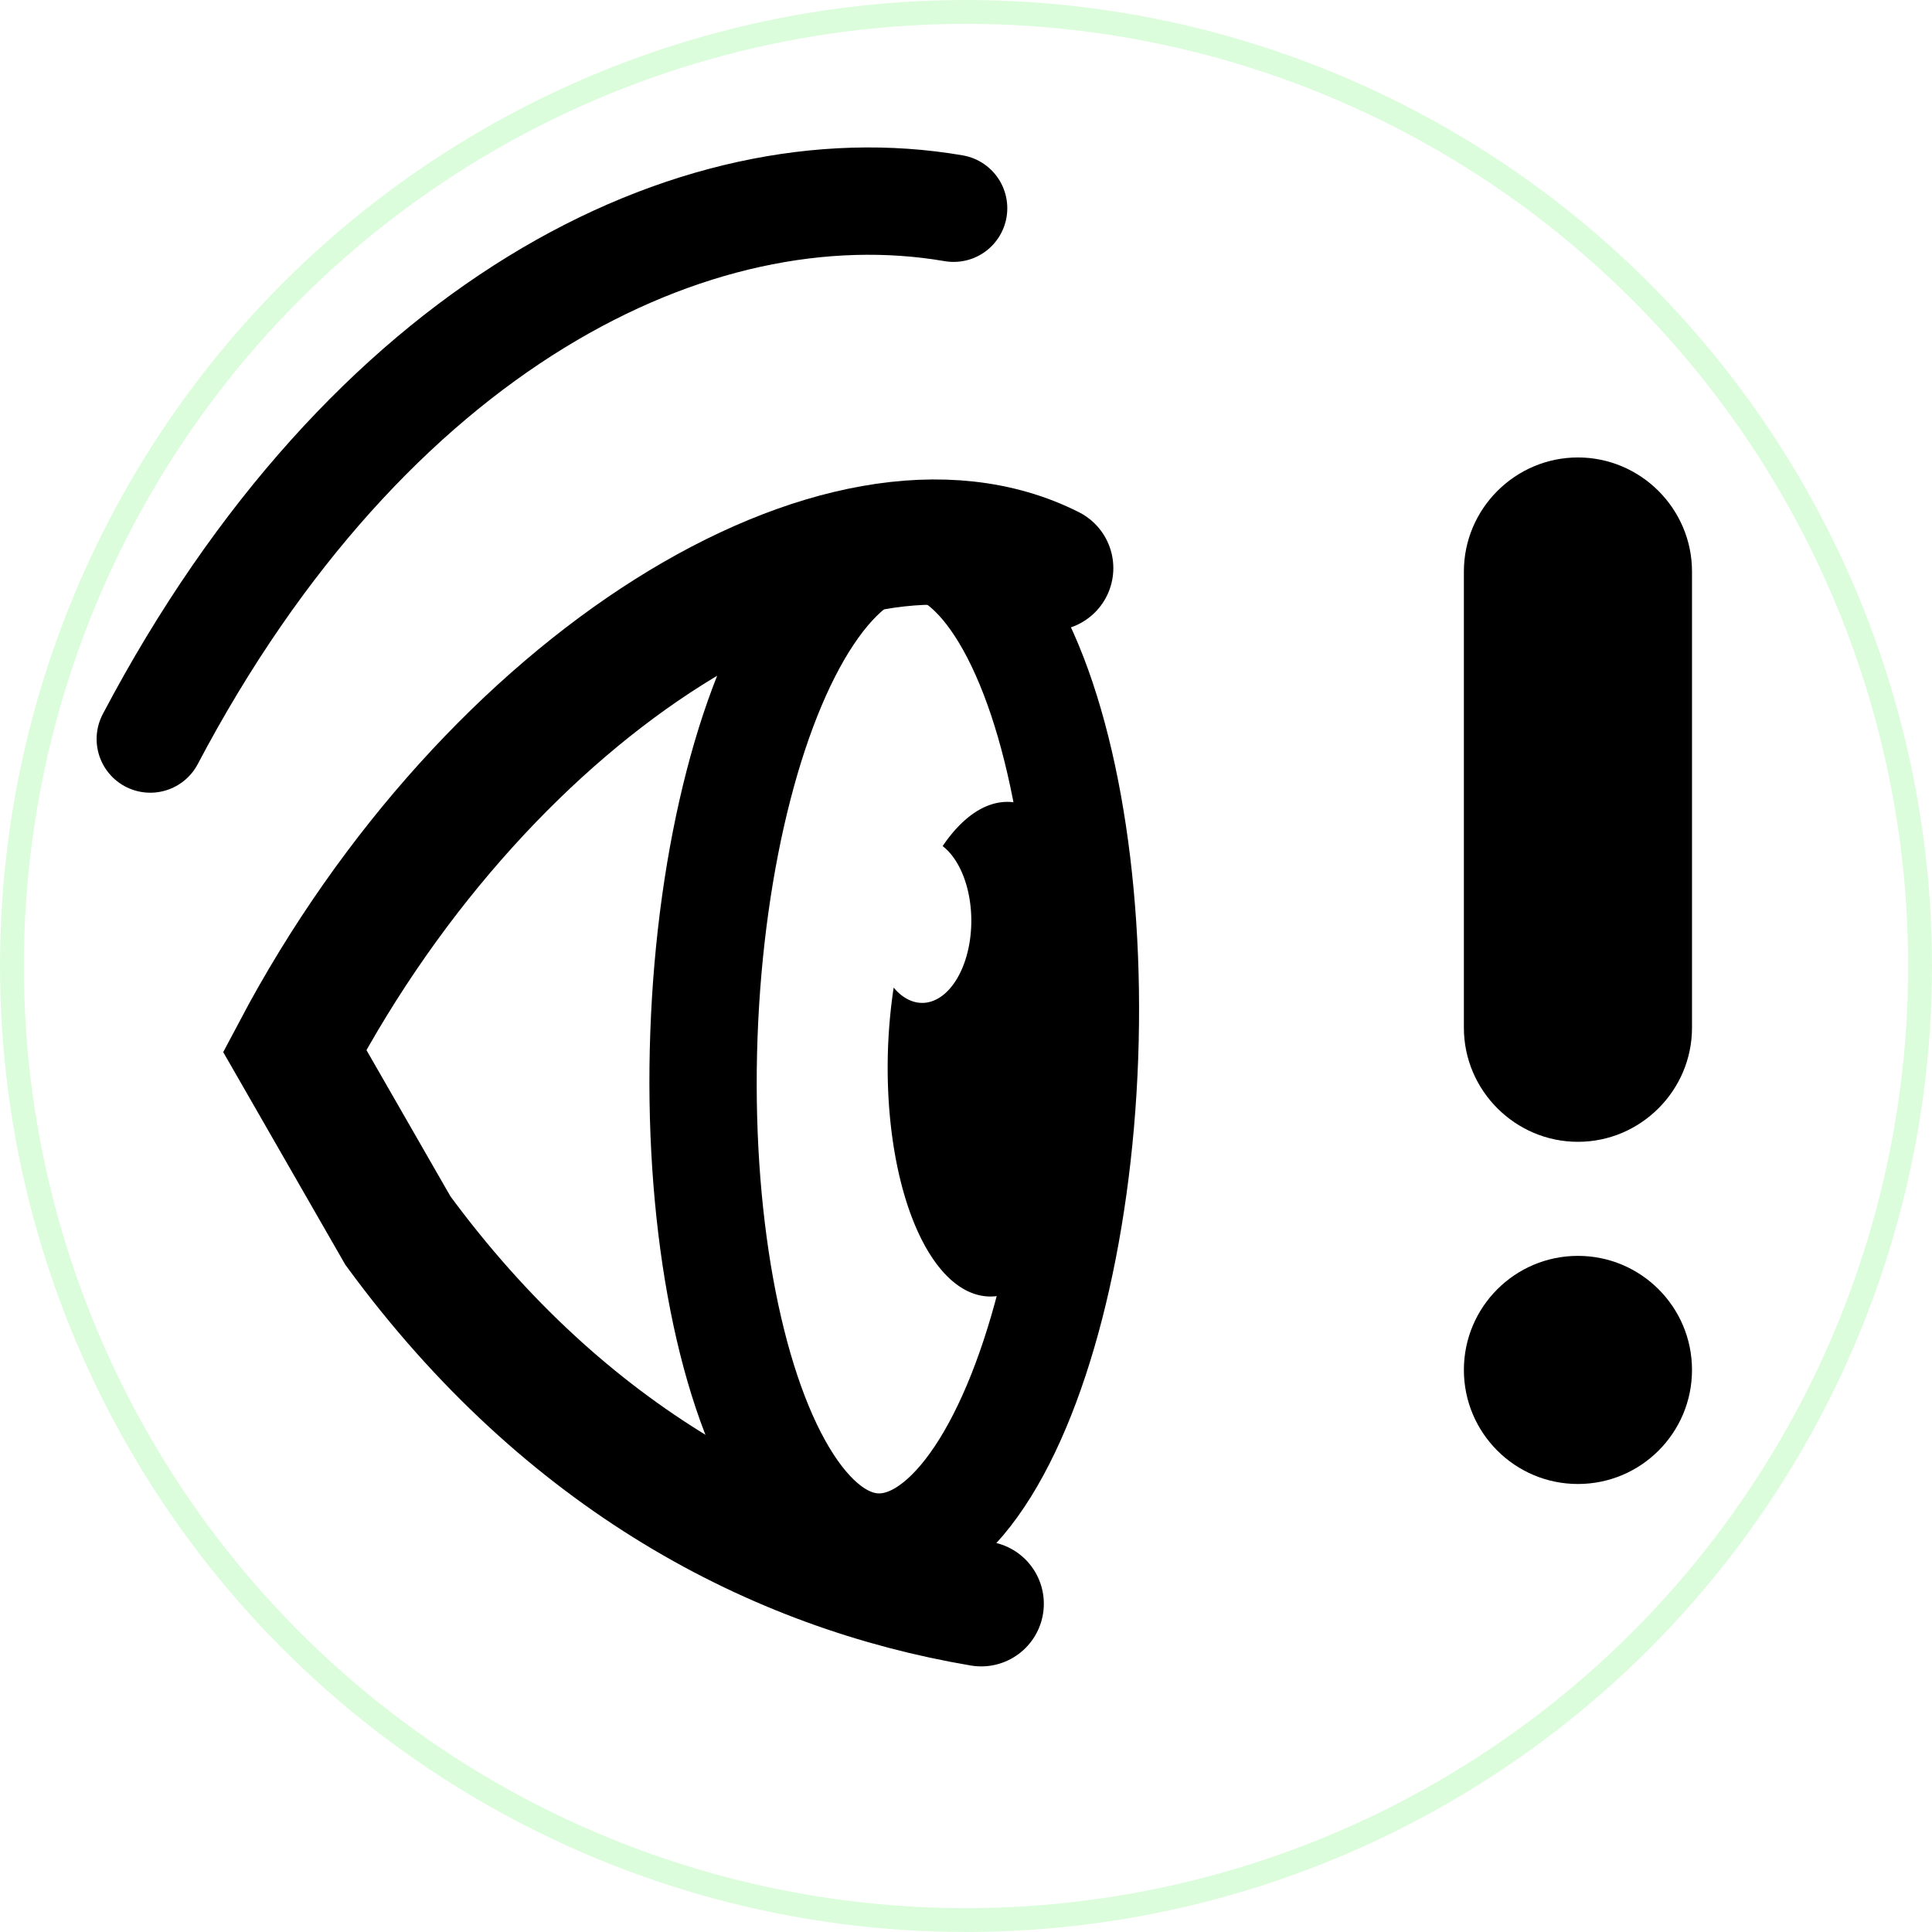 <?xml version="1.0" encoding="UTF-8" standalone="no"?>
<!-- Created with Inkscape (http://www.inkscape.org/) -->

<svg
   xmlns:dc="http://purl.org/dc/elements/1.1/"
   xmlns:cc="http://creativecommons.org/ns#"
   xmlns:rdf="http://www.w3.org/1999/02/22-rdf-syntax-ns#"
   xmlns:svg="http://www.w3.org/2000/svg"
   xmlns="http://www.w3.org/2000/svg"
   xmlns:sodipodi="http://sodipodi.sourceforge.net/DTD/sodipodi-0.dtd"
   xmlns:inkscape="http://www.inkscape.org/namespaces/inkscape"
   width="108"
   height="108"
   viewBox="0 0 108 108"
   version="1.1"
   id="svg8"
   inkscape:version="0.92.4 (5da689c313, 2019-01-14)"
   sodipodi:docname="ic_noti_err.svg">
  <defs
     id="defs2" />
  <sodipodi:namedview
     id="base"
     pagecolor="#ffffff"
     bordercolor="#666666"
     borderopacity="1.0"
     inkscape:pageopacity="0.0"
     inkscape:pageshadow="2"
     inkscape:zoom="1.979899"
     inkscape:cx="-90.581298"
     inkscape:cy="72.982642"
     inkscape:document-units="px"
     inkscape:current-layer="layer1"
     showgrid="true"
     inkscape:window-width="1825"
     inkscape:window-height="1046"
     inkscape:window-x="84"
     inkscape:window-y="-11"
     inkscape:window-maximized="1"
     units="px" />
  <g
     inkscape:label="Layer 1"
     inkscape:groupmode="layer"
     id="layer1"
     transform="translate(0,-236.067)">
    <g
       aria-label="s"
       style="font-style:normal;font-weight:normal;font-size:10.583px;line-height:1.25;font-family:sans-serif;letter-spacing:0px;word-spacing:0px;fill:#000000;fill-opacity:1;stroke:none;stroke-width:0.265"
       id="text834"
       transform="matrix(1.041,0,0,1.041,-19.402,38.511)" />
    <circle
       style="opacity:0.141;stroke:#00f500;stroke-width:1.333;stroke-miterlimit:4;stroke-dasharray:none;stroke-opacity:1;fill:none"
       id="path820"
       cx="54"
       cy="290.067"
       r="53.333" />
    <path
       style="opacity:1;fill:none;stroke:#000000;stroke-width:7;stroke-linecap:round;stroke-linejoin:miter;stroke-miterlimit:4;stroke-dasharray:none;stroke-opacity:1"
       d="M 54.851 89.652 C 43.418 87.718 31.628 81.591 22.242 68.788 L 16.474 58.744 C 27.384 38.115 47.224 25.936 58.736 31.757 "
       id="path861"
       transform="translate(0,236.067)" />
    <path
       style="opacity:1;fill:none;stroke:#000000;stroke-width:6;stroke-linecap:round;stroke-linejoin:miter;stroke-miterlimit:4;stroke-dasharray:none;stroke-opacity:1"
       d="M 8.401,277.38 C 20.558,254.318 38.784,245.215 53.308,247.708"
       id="path827"
       inkscape:connector-curvature="0"
       sodipodi:nodetypes="cc" />
    <g
       id="g837"
       transform="matrix(3.188,0,0,3.188,49.952,252.075)">
      <path
         id="path820-0"
         d="M 0,0 H 24 V 24 H 0 Z"
         inkscape:connector-curvature="0"
         style="fill:none" />
      <circle
         id="circle822"
         r="2"
         cy="19"
         cx="12" />
      <path
         id="path824"
         d="m 12,3 c -1.1,0 -2,0.9 -2,2 v 8 c 0,1.1 0.9,2 2,2 1.1,0 2,-0.9 2,-2 V 5 C 14,3.9 13.1,3 12,3 Z"
         inkscape:connector-curvature="0" />
    </g>
    <ellipse
       style="opacity:1;fill:none;stroke:#000000;stroke-width:6;stroke-miterlimit:4;stroke-dasharray:none;stroke-opacity:1"
       id="path832-1-9"
       cx="60.542"
       cy="291.465"
       rx="10.65"
       ry="28.069"
       transform="matrix(0.999,0.055,-0.036,0.999,0,0)"
       clip-path="none" />
    <path
       style="opacity:1;fill:#000000;fill-opacity:1;stroke-width:5.29;stroke-miterlimit:4;stroke-dasharray:none"
       d="m 56.426,280.895 a 6.189,13.835 2.408 0 0 -3.732,2.469 2.748,4.594 0 0 1 1.603,4.172 2.748,4.594 0 0 1 -2.748,4.594 2.748,4.594 0 0 1 -1.593,-0.855 6.189,13.835 2.408 0 0 -0.306,3.155 6.189,13.835 2.408 0 0 5.589,14.11 6.189,13.835 2.408 0 0 6.777,-13.536 6.189,13.835 2.408 0 0 -5.591,-14.11 z"
       id="ellipse827-7"
       inkscape:connector-curvature="0" />
  </g>
</svg>
